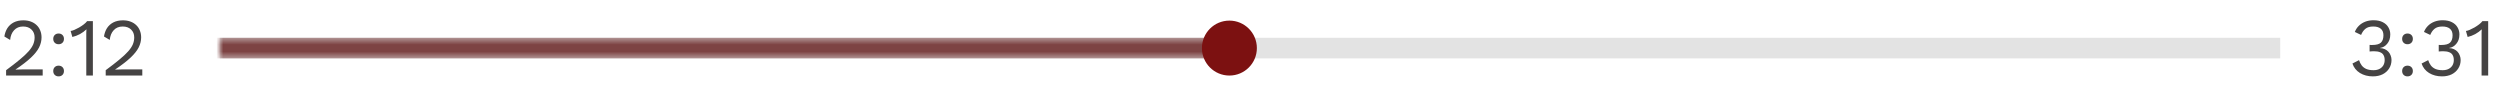 <svg width="364" height="14" viewBox="0 0 364 14" fill="none" xmlns="http://www.w3.org/2000/svg">
<path d="M0.888 11V10.22C1.68 9.636 2.34 9.124 2.868 8.684C3.404 8.244 3.832 7.844 4.152 7.484C4.472 7.124 4.7 6.784 4.836 6.464C4.972 6.136 5.04 5.796 5.04 5.444C5.04 4.972 4.888 4.592 4.584 4.304C4.288 4.008 3.88 3.86 3.36 3.86C2.816 3.86 2.38 4.04 2.052 4.4C1.724 4.752 1.532 5.224 1.476 5.816L0.636 5.312C0.708 4.848 0.856 4.44 1.08 4.088C1.312 3.736 1.62 3.46 2.004 3.26C2.396 3.06 2.86 2.96 3.396 2.96C3.804 2.96 4.168 3.02 4.488 3.14C4.816 3.26 5.096 3.432 5.328 3.656C5.56 3.872 5.736 4.132 5.856 4.436C5.984 4.74 6.048 5.076 6.048 5.444C6.048 5.94 5.928 6.428 5.688 6.908C5.448 7.38 5.052 7.876 4.5 8.396C3.948 8.916 3.2 9.492 2.256 10.124V10.136C2.344 10.128 2.464 10.124 2.616 10.124C2.776 10.116 2.932 10.112 3.084 10.112C3.244 10.104 3.364 10.1 3.444 10.1H6.216V11H0.888ZM8.532 4.88C8.764 4.88 8.952 4.952 9.096 5.096C9.24 5.24 9.312 5.428 9.312 5.66C9.312 5.892 9.24 6.08 9.096 6.224C8.952 6.368 8.764 6.44 8.532 6.44C8.3 6.44 8.112 6.368 7.968 6.224C7.824 6.08 7.752 5.892 7.752 5.66C7.752 5.428 7.824 5.24 7.968 5.096C8.112 4.952 8.3 4.88 8.532 4.88ZM8.532 9.56C8.764 9.56 8.952 9.632 9.096 9.776C9.24 9.92 9.312 10.108 9.312 10.34C9.312 10.572 9.24 10.76 9.096 10.904C8.952 11.048 8.764 11.12 8.532 11.12C8.3 11.12 8.112 11.048 7.968 10.904C7.824 10.76 7.752 10.572 7.752 10.34C7.752 10.108 7.824 9.92 7.968 9.776C8.112 9.632 8.3 9.56 8.532 9.56ZM12.563 11V5.192C12.563 5.056 12.563 4.912 12.563 4.76C12.571 4.6 12.579 4.436 12.587 4.268C12.315 4.532 11.999 4.764 11.639 4.964C11.279 5.156 10.911 5.296 10.535 5.384L10.283 4.508C10.427 4.492 10.607 4.44 10.823 4.352C11.047 4.256 11.279 4.14 11.519 4.004C11.767 3.86 11.995 3.708 12.203 3.548C12.411 3.388 12.571 3.232 12.683 3.08H13.523V11H12.563ZM15.391 11V10.22C16.183 9.636 16.843 9.124 17.371 8.684C17.907 8.244 18.335 7.844 18.655 7.484C18.975 7.124 19.203 6.784 19.339 6.464C19.475 6.136 19.543 5.796 19.543 5.444C19.543 4.972 19.391 4.592 19.087 4.304C18.791 4.008 18.383 3.86 17.863 3.86C17.319 3.86 16.883 4.04 16.555 4.4C16.227 4.752 16.035 5.224 15.979 5.816L15.139 5.312C15.211 4.848 15.359 4.44 15.583 4.088C15.815 3.736 16.123 3.46 16.507 3.26C16.899 3.06 17.363 2.96 17.899 2.96C18.307 2.96 18.671 3.02 18.991 3.14C19.319 3.26 19.599 3.432 19.831 3.656C20.063 3.872 20.239 4.132 20.359 4.436C20.487 4.74 20.551 5.076 20.551 5.444C20.551 5.94 20.431 6.428 20.191 6.908C19.951 7.38 19.555 7.876 19.003 8.396C18.451 8.916 17.703 9.492 16.759 10.124V10.136C16.847 10.128 16.967 10.124 17.119 10.124C17.279 10.116 17.435 10.112 17.587 10.112C17.747 10.104 17.867 10.1 17.947 10.1H20.719V11H15.391Z" fill="#454343"/>
<mask id="path-2-inside-1_85_80" fill="white">
<path d="M32 5.5H332V8.5H32V5.5Z"/>
</mask>
<path d="M32 5.5H332V8.5H32V5.5Z" fill="#E3E3E3"/>
<path d="M182 8.5V5.5H-118V8.5H182Z" fill="#7D4343" mask="url(#path-2-inside-1_85_80)"/>
<circle cx="179" cy="7" r="4" fill="#7C1111"/>
<path d="M345.48 11.12C344.776 11.12 344.152 10.956 343.608 10.628C343.072 10.292 342.708 9.832 342.516 9.248L343.476 8.756C343.572 9.052 343.704 9.312 343.872 9.536C344.04 9.752 344.26 9.92 344.532 10.04C344.812 10.16 345.16 10.22 345.576 10.22C345.928 10.22 346.224 10.156 346.464 10.028C346.704 9.9 346.888 9.728 347.016 9.512C347.144 9.288 347.208 9.032 347.208 8.744C347.208 8.456 347.152 8.216 347.04 8.024C346.936 7.832 346.768 7.692 346.536 7.604C346.304 7.508 346 7.46 345.624 7.46C345.536 7.46 345.44 7.464 345.336 7.472C345.232 7.472 345.124 7.48 345.012 7.496V6.536C345.084 6.544 345.152 6.548 345.216 6.548C345.288 6.548 345.352 6.548 345.408 6.548C345.992 6.548 346.408 6.436 346.656 6.212C346.904 5.98 347.028 5.62 347.028 5.132C347.028 4.716 346.9 4.4 346.644 4.184C346.388 3.968 346.024 3.86 345.552 3.86C345.048 3.86 344.664 3.972 344.4 4.196C344.136 4.412 343.928 4.708 343.776 5.084L342.864 4.652C342.992 4.316 343.184 4.02 343.44 3.764C343.696 3.508 344.004 3.308 344.364 3.164C344.732 3.02 345.136 2.948 345.576 2.948C346.128 2.948 346.584 3.044 346.944 3.236C347.304 3.42 347.572 3.668 347.748 3.98C347.932 4.292 348.024 4.636 348.024 5.012C348.024 5.3 347.984 5.56 347.904 5.792C347.824 6.016 347.712 6.212 347.568 6.38C347.432 6.548 347.276 6.684 347.1 6.788C346.924 6.884 346.736 6.948 346.536 6.98V7.004C346.8 7.012 347.032 7.064 347.232 7.16C347.44 7.256 347.616 7.384 347.76 7.544C347.904 7.704 348.012 7.888 348.084 8.096C348.164 8.296 348.204 8.508 348.204 8.732C348.204 9.196 348.088 9.608 347.856 9.968C347.632 10.328 347.316 10.612 346.908 10.82C346.5 11.02 346.024 11.12 345.48 11.12ZM350.532 4.88C350.764 4.88 350.952 4.952 351.096 5.096C351.24 5.24 351.312 5.428 351.312 5.66C351.312 5.892 351.24 6.08 351.096 6.224C350.952 6.368 350.764 6.44 350.532 6.44C350.3 6.44 350.112 6.368 349.968 6.224C349.824 6.08 349.752 5.892 349.752 5.66C349.752 5.428 349.824 5.24 349.968 5.096C350.112 4.952 350.3 4.88 350.532 4.88ZM350.532 9.56C350.764 9.56 350.952 9.632 351.096 9.776C351.24 9.92 351.312 10.108 351.312 10.34C351.312 10.572 351.24 10.76 351.096 10.904C350.952 11.048 350.764 11.12 350.532 11.12C350.3 11.12 350.112 11.048 349.968 10.904C349.824 10.76 349.752 10.572 349.752 10.34C349.752 10.108 349.824 9.92 349.968 9.776C350.112 9.632 350.3 9.56 350.532 9.56ZM355.547 11.12C354.843 11.12 354.219 10.956 353.675 10.628C353.139 10.292 352.775 9.832 352.583 9.248L353.543 8.756C353.639 9.052 353.771 9.312 353.939 9.536C354.107 9.752 354.327 9.92 354.599 10.04C354.879 10.16 355.227 10.22 355.643 10.22C355.995 10.22 356.291 10.156 356.531 10.028C356.771 9.9 356.955 9.728 357.083 9.512C357.211 9.288 357.275 9.032 357.275 8.744C357.275 8.456 357.219 8.216 357.107 8.024C357.003 7.832 356.835 7.692 356.603 7.604C356.371 7.508 356.067 7.46 355.691 7.46C355.603 7.46 355.507 7.464 355.403 7.472C355.299 7.472 355.191 7.48 355.079 7.496V6.536C355.151 6.544 355.219 6.548 355.283 6.548C355.355 6.548 355.419 6.548 355.475 6.548C356.059 6.548 356.475 6.436 356.723 6.212C356.971 5.98 357.095 5.62 357.095 5.132C357.095 4.716 356.967 4.4 356.711 4.184C356.455 3.968 356.091 3.86 355.619 3.86C355.115 3.86 354.731 3.972 354.467 4.196C354.203 4.412 353.995 4.708 353.843 5.084L352.931 4.652C353.059 4.316 353.251 4.02 353.507 3.764C353.763 3.508 354.071 3.308 354.431 3.164C354.799 3.02 355.203 2.948 355.643 2.948C356.195 2.948 356.651 3.044 357.011 3.236C357.371 3.42 357.639 3.668 357.815 3.98C357.999 4.292 358.091 4.636 358.091 5.012C358.091 5.3 358.051 5.56 357.971 5.792C357.891 6.016 357.779 6.212 357.635 6.38C357.499 6.548 357.343 6.684 357.167 6.788C356.991 6.884 356.803 6.948 356.603 6.98V7.004C356.867 7.012 357.099 7.064 357.299 7.16C357.507 7.256 357.683 7.384 357.827 7.544C357.971 7.704 358.079 7.888 358.151 8.096C358.231 8.296 358.271 8.508 358.271 8.732C358.271 9.196 358.155 9.608 357.923 9.968C357.699 10.328 357.383 10.612 356.975 10.82C356.567 11.02 356.091 11.12 355.547 11.12ZM361.319 11V5.192C361.319 5.056 361.319 4.912 361.319 4.76C361.327 4.6 361.335 4.436 361.343 4.268C361.071 4.532 360.755 4.764 360.395 4.964C360.035 5.156 359.667 5.296 359.291 5.384L359.039 4.508C359.183 4.492 359.363 4.44 359.579 4.352C359.803 4.256 360.035 4.14 360.275 4.004C360.523 3.86 360.751 3.708 360.959 3.548C361.167 3.388 361.327 3.232 361.439 3.08H362.279V11H361.319Z" fill="#454343"/>
</svg>
